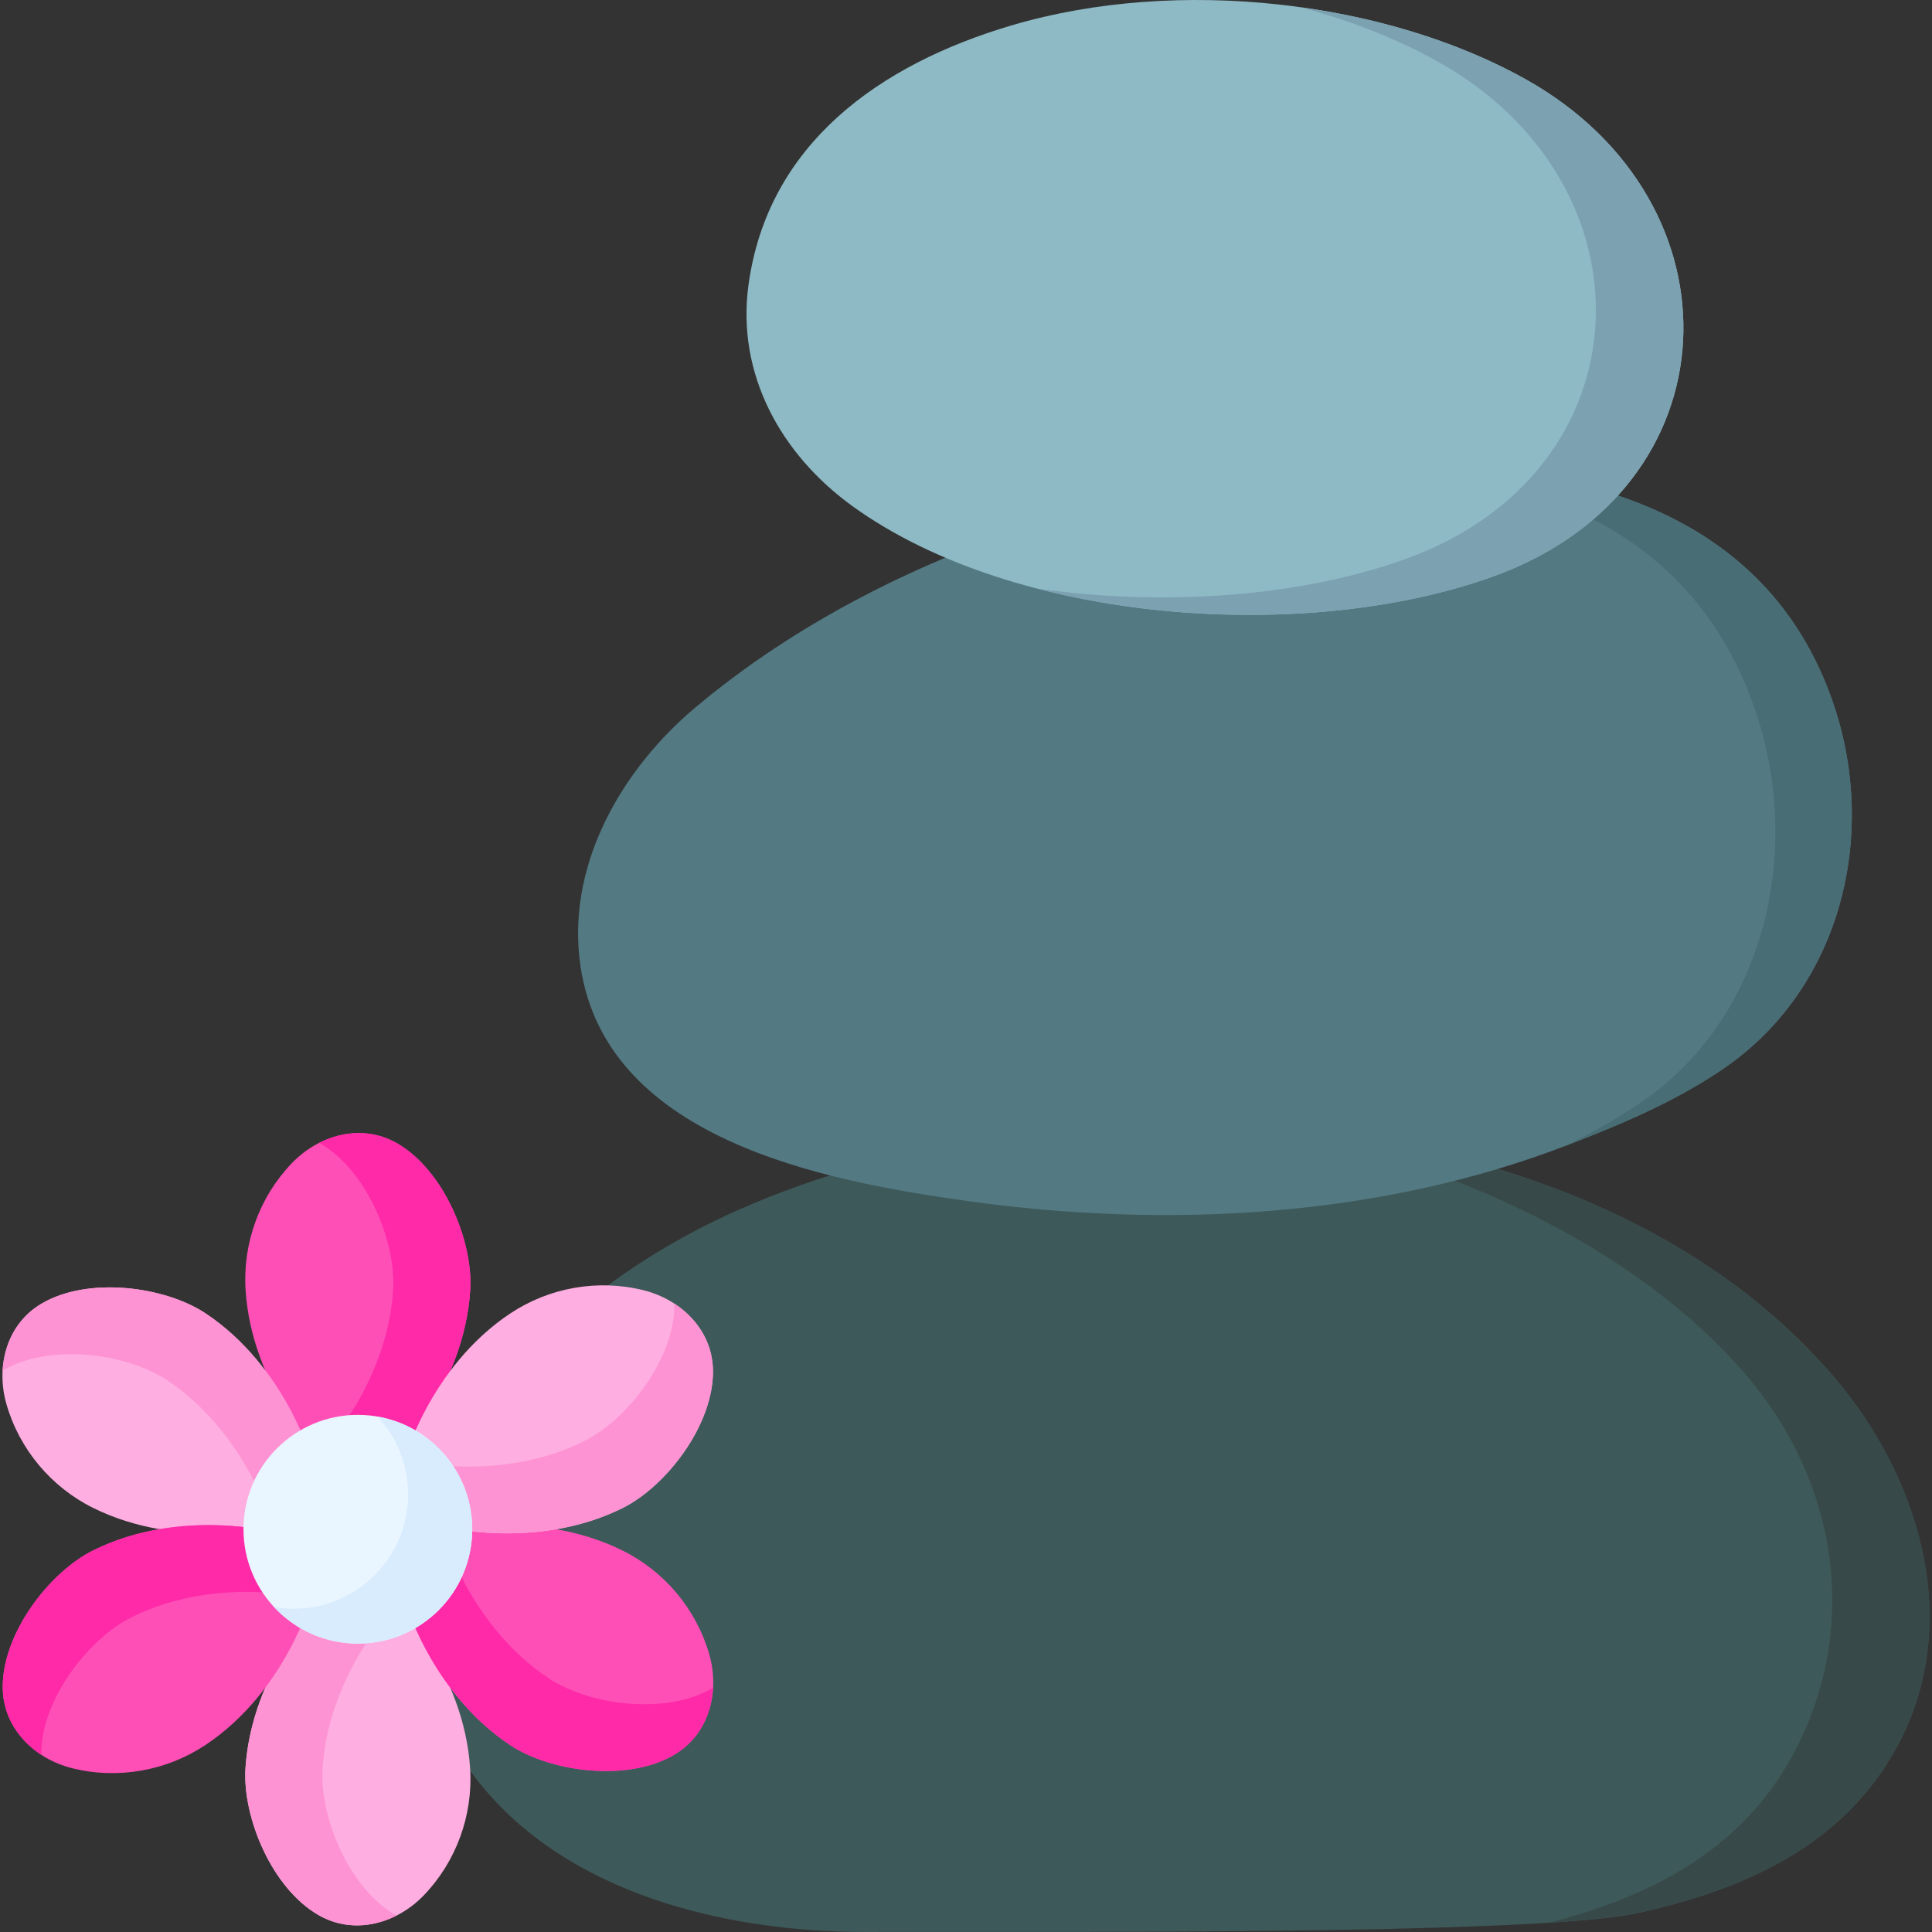 <svg id="Capa_1" enable-background="new 0 0 512 512" height="512" viewBox="0 0 512 512" width="512" xmlns="http://www.w3.org/2000/svg"><rect x="0" y="0" width="512" height="512" fill="#333333" stroke="none"/><g><path d="m195.472 320.728c-15.291 6.794-29.707 15.57-42.896 26.618-28.417 23.803-52.709 70.649-36.284 107.468 19.386 43.454 70.13 57.428 114.122 57.183 39.816-.22 176.301 1.109 204.066-5.104 27.921-6.248 53.876-17.768 68.078-43.689 18.048-32.941 6.257-71.747-16.778-98.57-65.382-76.132-204.214-82.158-290.308-43.906z" fill="#3e5959"/><path d="m502.557 463.205c-14.204 25.923-40.157 37.442-68.073 43.692-4.938 1.112-13.322 1.973-23.98 2.654 26.524-6.831 50.634-18.971 64.307-43.923 18.801-34.307 11.866-73.353-12.123-101.299-29.839-34.738-79.699-56.833-127.848-65.808 58.497 4.187 115.511 24.851 150.94 66.109 23.037 26.826 34.827 65.63 16.777 98.575z" fill="#384949"/><path d="m184.207 187.548c-19.107 16.082-33.504 40.658-30.65 66.362 5.327 47.97 64.792 59.082 103.065 64.411 52.71 7.339 109.055 4.387 159.038-14.96 14.143-5.475 28.405-11.506 40.983-20.093 31.588-21.566 41.297-62.641 28.873-97.81-15.562-44.053-55.765-59.337-99.57-61.786-68.784-3.846-148.559 19.12-201.739 63.876z" fill="#537983"/><path d="m456.641 283.267c-12.58 8.589-26.841 14.622-40.978 20.097-.392.155-.784.299-1.186.454 7.61-3.671 15.003-7.795 21.891-12.724 31.584-22.623 41.297-65.705 28.872-102.599-15.57-46.206-55.764-62.23-99.578-64.797-1.691-.103-3.382-.175-5.094-.237 8.579-.32 17.055-.248 25.376.216 43.803 2.444 84.007 17.725 99.567 61.786 12.427 35.161 2.724 76.242-28.87 97.804z" fill="#496d75"/><g><g><g><path d="m105.079 302.906c-9.472-5.34-20.597-2.038-27.65 5.261-8.668 8.971-13.147 21.296-12.347 33.731 1.651 25.688 19.944 44.057 19.944 44.057h9.825 9.825s18.257-18.332 19.939-43.982c.846-12.889-6.932-31.961-19.536-39.067z" fill="#fe4fb7"/><path d="m124.614 341.977c-1.682 25.651-19.939 43.974-19.939 43.974h-19.654s-.133-.133-.39-.409c2.642-2.813 18.01-20.129 19.549-43.566.846-12.897-6.938-31.962-19.54-39.071-.019-.009-.038-.019-.057-.029 6.311-3.203 13.819-3.735 20.49.029 12.613 7.11 20.387 26.175 19.541 39.072z" fill="#fe2aa8"/></g><g><path d="m84.59 507.616c9.472 5.34 20.597 2.038 27.65-5.261 8.668-8.971 13.147-21.296 12.347-33.731-1.651-25.688-19.944-44.057-19.944-44.057h-9.825-9.825s-18.257 18.332-19.939 43.982c-.846 12.888 6.932 31.961 19.536 39.067z" fill="#feaee1"/><path d="m65.054 468.545c1.682-25.651 19.939-43.974 19.939-43.974h19.654s.133.133.39.409c-2.642 2.813-18.01 20.129-19.549 43.566-.846 12.897 6.938 31.962 19.54 39.071.019.01.038.019.057.029-6.311 3.203-13.819 3.735-20.49-.029-12.612-7.11-20.387-26.175-19.541-39.072z" fill="#fe93d3"/></g></g><g><g><path d="m10.965 345.503c-9.361 5.533-12.064 16.819-9.268 26.576 3.435 11.992 11.87 22.033 23.039 27.559 23.072 11.414 48.127 4.756 48.127 4.756l4.913-8.509 4.913-8.509s-6.748-24.977-28.12-39.259c-10.742-7.176-31.148-9.976-43.604-2.614z" fill="#feaee1"/><path d="m54.569 348.12c21.373 14.282 28.113 39.255 28.113 39.255l-9.827 17.021s-.182.049-.549.133c-1.115-3.695-8.427-25.662-27.954-38.713-10.746-7.181-31.149-9.972-43.606-2.613-.018.012-.036.023-.053.035.382-7.066 3.675-13.835 10.27-17.731 12.463-7.367 32.86-4.568 43.606 2.613z" fill="#fe93d3"/></g><g><path d="m178.703 465.018c9.361-5.533 12.064-16.819 9.268-26.576-3.435-11.992-11.87-22.033-23.039-27.559-23.072-11.414-48.127-4.756-48.127-4.756l-4.913 8.509-4.913 8.509s6.748 24.977 28.12 39.259c10.742 7.176 31.148 9.977 43.604 2.614z" fill="#fe4fb7"/><path d="m135.099 462.401c-21.373-14.282-28.113-39.255-28.113-39.255l9.827-17.021s.182-.049.549-.133c1.115 3.695 8.427 25.662 27.954 38.713 10.746 7.181 31.149 9.972 43.606 2.613.018-.012.036-.023.053-.035-.382 7.066-3.675 13.835-10.27 17.731-12.462 7.368-32.86 4.568-43.606-2.613z" fill="#fe2aa8"/></g></g><g><g><path d="m.721 447.274c.111 10.874 8.533 18.857 18.381 21.315 12.103 3.021 25.016.737 35.386-6.173 21.421-14.274 28.183-39.301 28.183-39.301l-4.913-8.509-4.913-8.509s-25.005-6.645-48.059 4.723c-11.585 5.714-24.213 21.986-24.065 36.454z" fill="#fe4fb7"/><path d="m24.789 410.821c23.055-11.369 48.052-4.719 48.052-4.719l9.827 17.021s-.049.182-.159.542c-3.757-.882-26.437-5.532-47.504 4.853-11.592 5.716-24.211 21.989-24.066 36.457.001.021.003.042.004.064-5.929-3.864-10.144-10.1-10.22-17.759-.149-14.478 12.474-30.743 24.066-36.459z" fill="#fe2aa8"/></g><g><path d="m188.948 363.247c-.111-10.873-8.533-18.857-18.381-21.315-12.103-3.021-25.016-.737-35.386 6.173-21.421 14.274-28.183 39.301-28.183 39.301l4.913 8.509 4.913 8.509s25.005 6.645 48.059-4.723c11.584-5.713 24.213-21.985 24.065-36.454z" fill="#feaee1"/><path d="m164.879 399.701c-23.055 11.369-48.052 4.719-48.052 4.719l-9.827-17.021s.049-.182.159-.542c3.757.882 26.437 5.532 47.504-4.852 11.592-5.716 24.211-21.989 24.066-36.457-.001-.021-.003-.042-.004-.064 5.929 3.864 10.144 10.1 10.22 17.759.15 14.477-12.474 30.742-24.066 36.458z" fill="#fe93d3"/></g></g><circle cx="94.834" cy="405.261" fill="#eaf6ff" r="30.308"/><path d="m125.146 405.263c0 16.736-13.572 30.308-30.308 30.308-8.782 0-16.689-3.735-22.22-9.703 1.701.304 3.45.456 5.227.456 16.736 0 30.308-13.572 30.308-30.308 0-7.955-3.07-15.197-8.088-20.604 14.247 2.471 25.081 14.892 25.081 29.851z" fill="#d8ecfe"/></g><path d="m268.118 6.716c-34.944 10.318-64.667 31.353-69.768 68.85-3.185 23.415 8.438 44.807 27.728 58.692 43.214 31.1 120.202 36.375 169.702 18.48 64.331-23.257 66.81-99.131 8.557-131.719-37.084-20.744-92.014-27.355-136.219-14.303z" fill="#8ebac5"/><path d="m395.783 152.738c-34.028 12.302-81.038 13.652-121.139 3.197 34.1 4.929 70.304 2.155 97.938-7.837 64.333-23.252 66.808-99.134 8.559-131.719-10.879-6.084-23.294-10.961-36.533-14.467 21.829 3.011 42.679 9.559 59.734 19.107 58.249 32.584 55.774 108.466-8.559 131.719z" fill="#7ca1b1"/></g></svg>